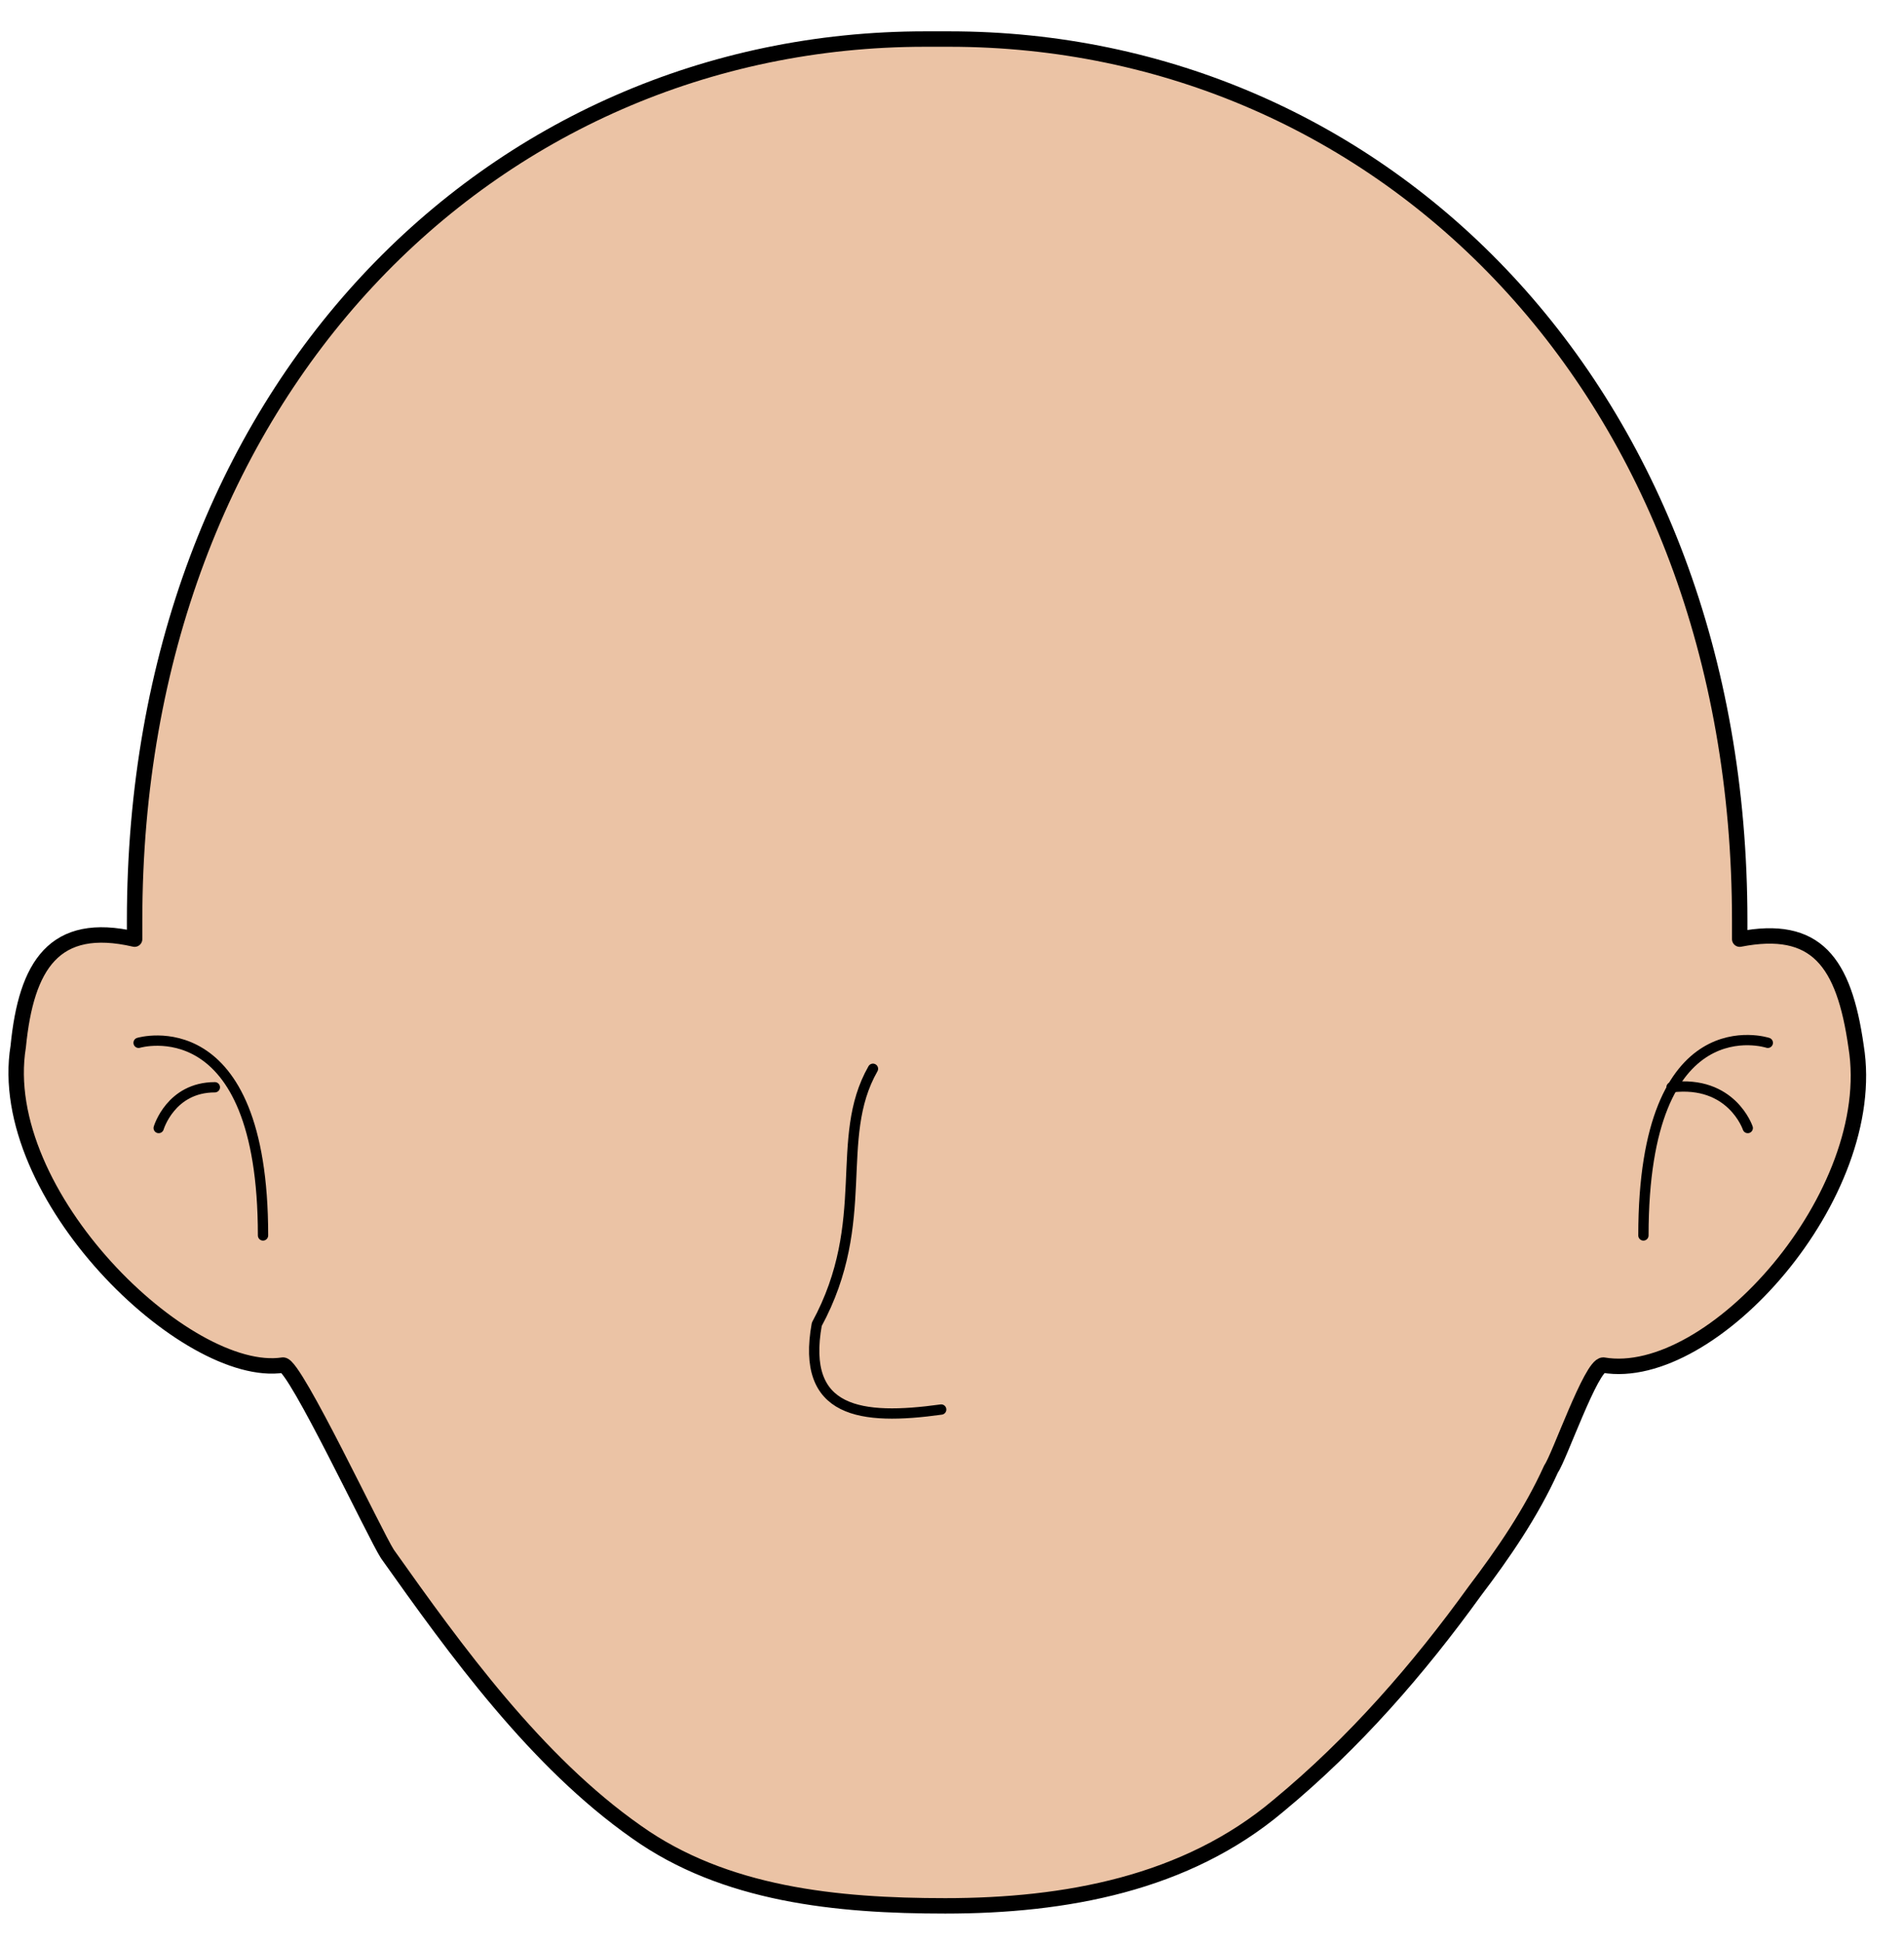 <svg width="49" height="50" viewBox="0 0 49 50" fill="none" xmlns="http://www.w3.org/2000/svg">
<path d="M47.767 26.931C47.457 24.738 46.734 23.785 44.772 24.167C44.772 24.071 44.772 23.976 44.772 23.69C44.772 10.06 35.581 1.005 24.428 1.005C24.325 1.005 24.221 1.005 24.118 1.005C24.015 1.005 23.912 1.005 23.808 1.005C12.655 1.005 3.464 10.06 3.464 23.69C3.464 23.785 3.464 23.881 3.464 24.167C1.398 23.69 0.675 24.834 0.469 26.931C-0.151 30.743 4.806 35.509 7.285 35.128C7.595 35.128 9.66 39.513 9.97 39.989C11.726 42.467 13.791 45.327 16.373 47.138C18.645 48.758 21.536 49.044 24.325 49.044C27.423 49.044 30.521 48.472 32.896 46.471C34.858 44.85 36.511 42.944 37.956 40.942C38.679 39.989 39.402 38.941 39.919 37.797C40.125 37.511 40.951 35.128 41.261 35.128C44.049 35.605 48.387 30.743 47.767 26.931V26.931Z" fill="#EBC3A5" stroke="black" stroke-width="0.397" stroke-linecap="round" stroke-linejoin="round"/>
<path d="M22.466 27.503C21.433 29.314 22.466 31.411 21.02 34.079C20.607 36.367 22.156 36.558 24.222 36.272" stroke="black" stroke-width="0.265" stroke-linecap="round" stroke-linejoin="round"/>
<path d="M45.495 26.835C45.495 26.835 42.294 25.787 42.294 31.792" stroke="black" stroke-width="0.265" stroke-linecap="round" stroke-linejoin="round"/>
<path d="M44.979 29.028C44.979 29.028 44.566 27.789 43.017 27.979" stroke="black" stroke-width="0.265" stroke-linecap="round" stroke-linejoin="round"/>
<path d="M3.567 26.835C3.567 26.835 6.769 25.882 6.769 31.792" stroke="black" stroke-width="0.265" stroke-linecap="round" stroke-linejoin="round"/>
<path d="M4.084 29.028C4.084 29.028 4.393 27.979 5.529 27.979" stroke="black" stroke-width="0.265" stroke-linecap="round" stroke-linejoin="round"/>
</svg>
